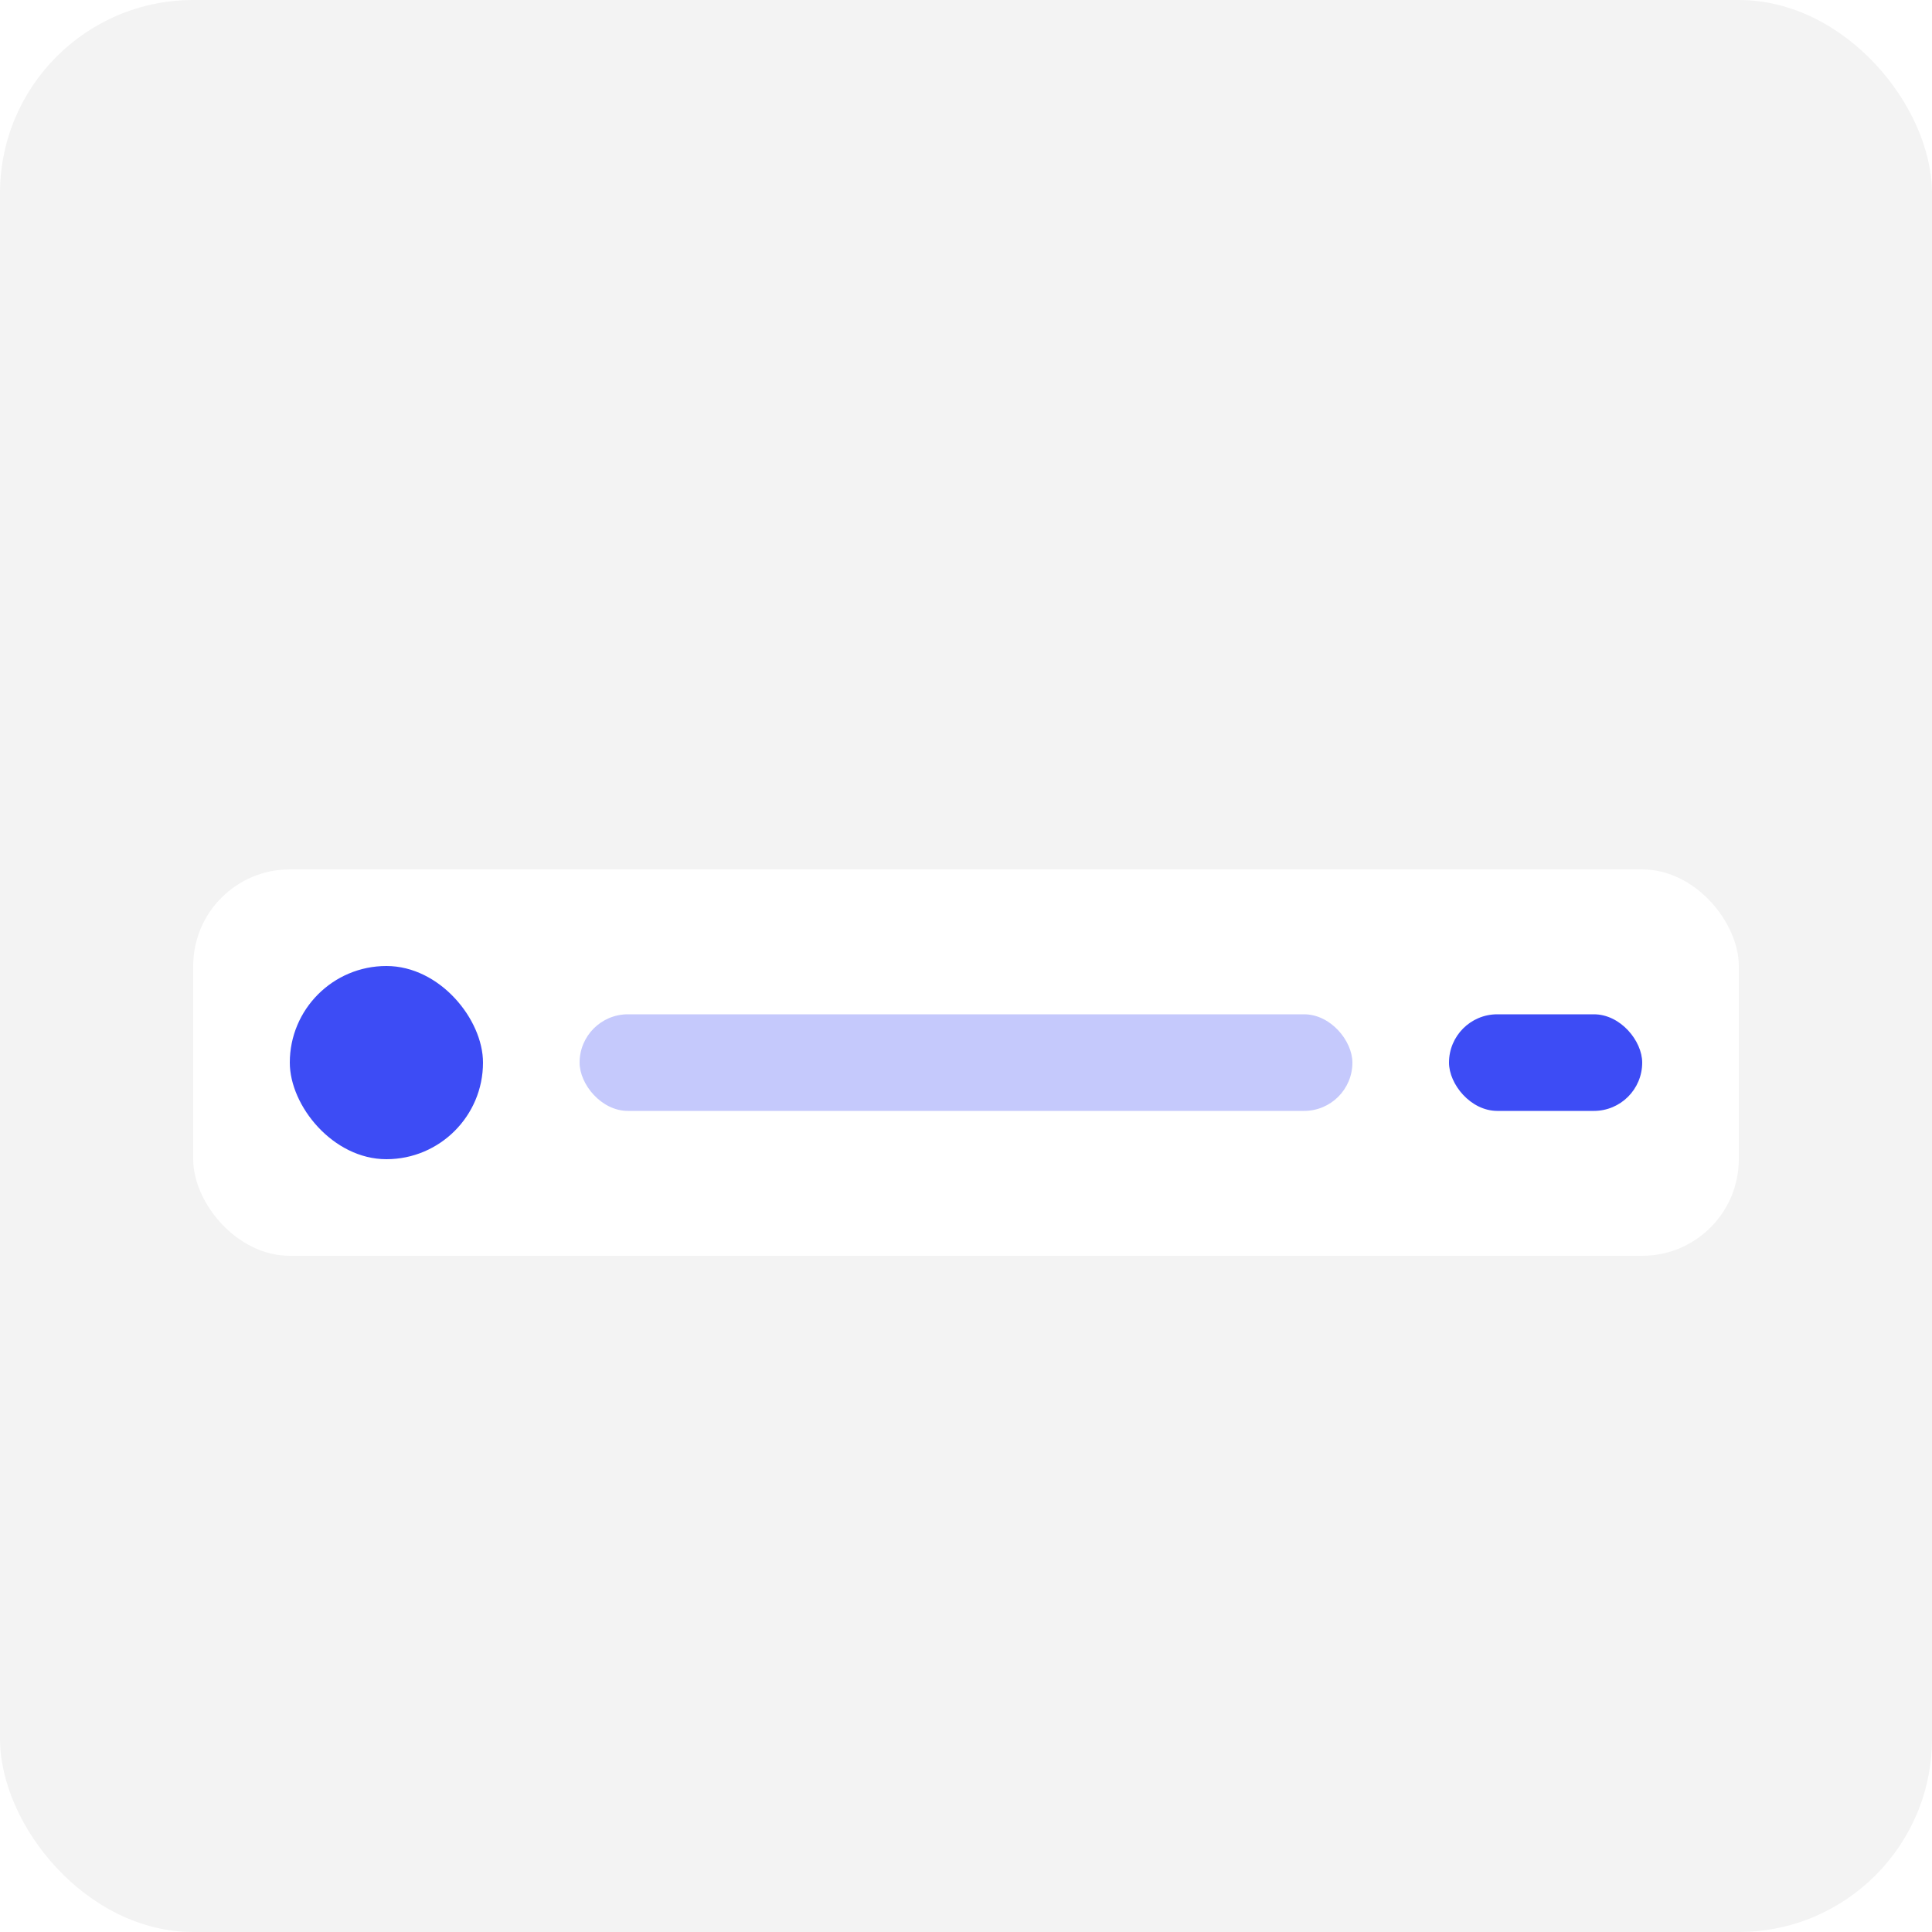 <svg width="40" height="40" viewBox="0 0 40 40" fill="none" xmlns="http://www.w3.org/2000/svg">
<rect width="40" height="40" rx="4" fill="#F3F3F3"/>
<g filter="url(#filter0_d_77_1439)">
<rect x="4" y="16" width="32" height="8" rx="2" fill="white"/>
<rect x="6" y="18" width="4" height="4" rx="2" fill="#3D4CF5"/>
<rect x="12" y="19" width="16" height="2" rx="1" fill="#C5C9FC"/>
<rect x="30" y="19" width="4" height="2" rx="1" fill="#3D4CF5"/>
</g>
<defs>
<filter id="filter0_d_77_1439" x="0" y="14" width="40" height="16" filterUnits="userSpaceOnUse" color-interpolation-filters="sRGB">
<feFlood flood-opacity="0" result="BackgroundImageFix"/>
<feColorMatrix in="SourceAlpha" type="matrix" values="0 0 0 0 0 0 0 0 0 0 0 0 0 0 0 0 0 0 127 0" result="hardAlpha"/>
<feOffset dy="2"/>
<feGaussianBlur stdDeviation="2"/>
<feComposite in2="hardAlpha" operator="out"/>
<feColorMatrix type="matrix" values="0 0 0 0 0 0 0 0 0 0 0 0 0 0 0 0 0 0 0.25 0"/>
<feBlend mode="normal" in2="BackgroundImageFix" result="effect1_dropShadow_77_1439"/>
<feBlend mode="normal" in="SourceGraphic" in2="effect1_dropShadow_77_1439" result="shape"/>
</filter>
</defs>
</svg>
